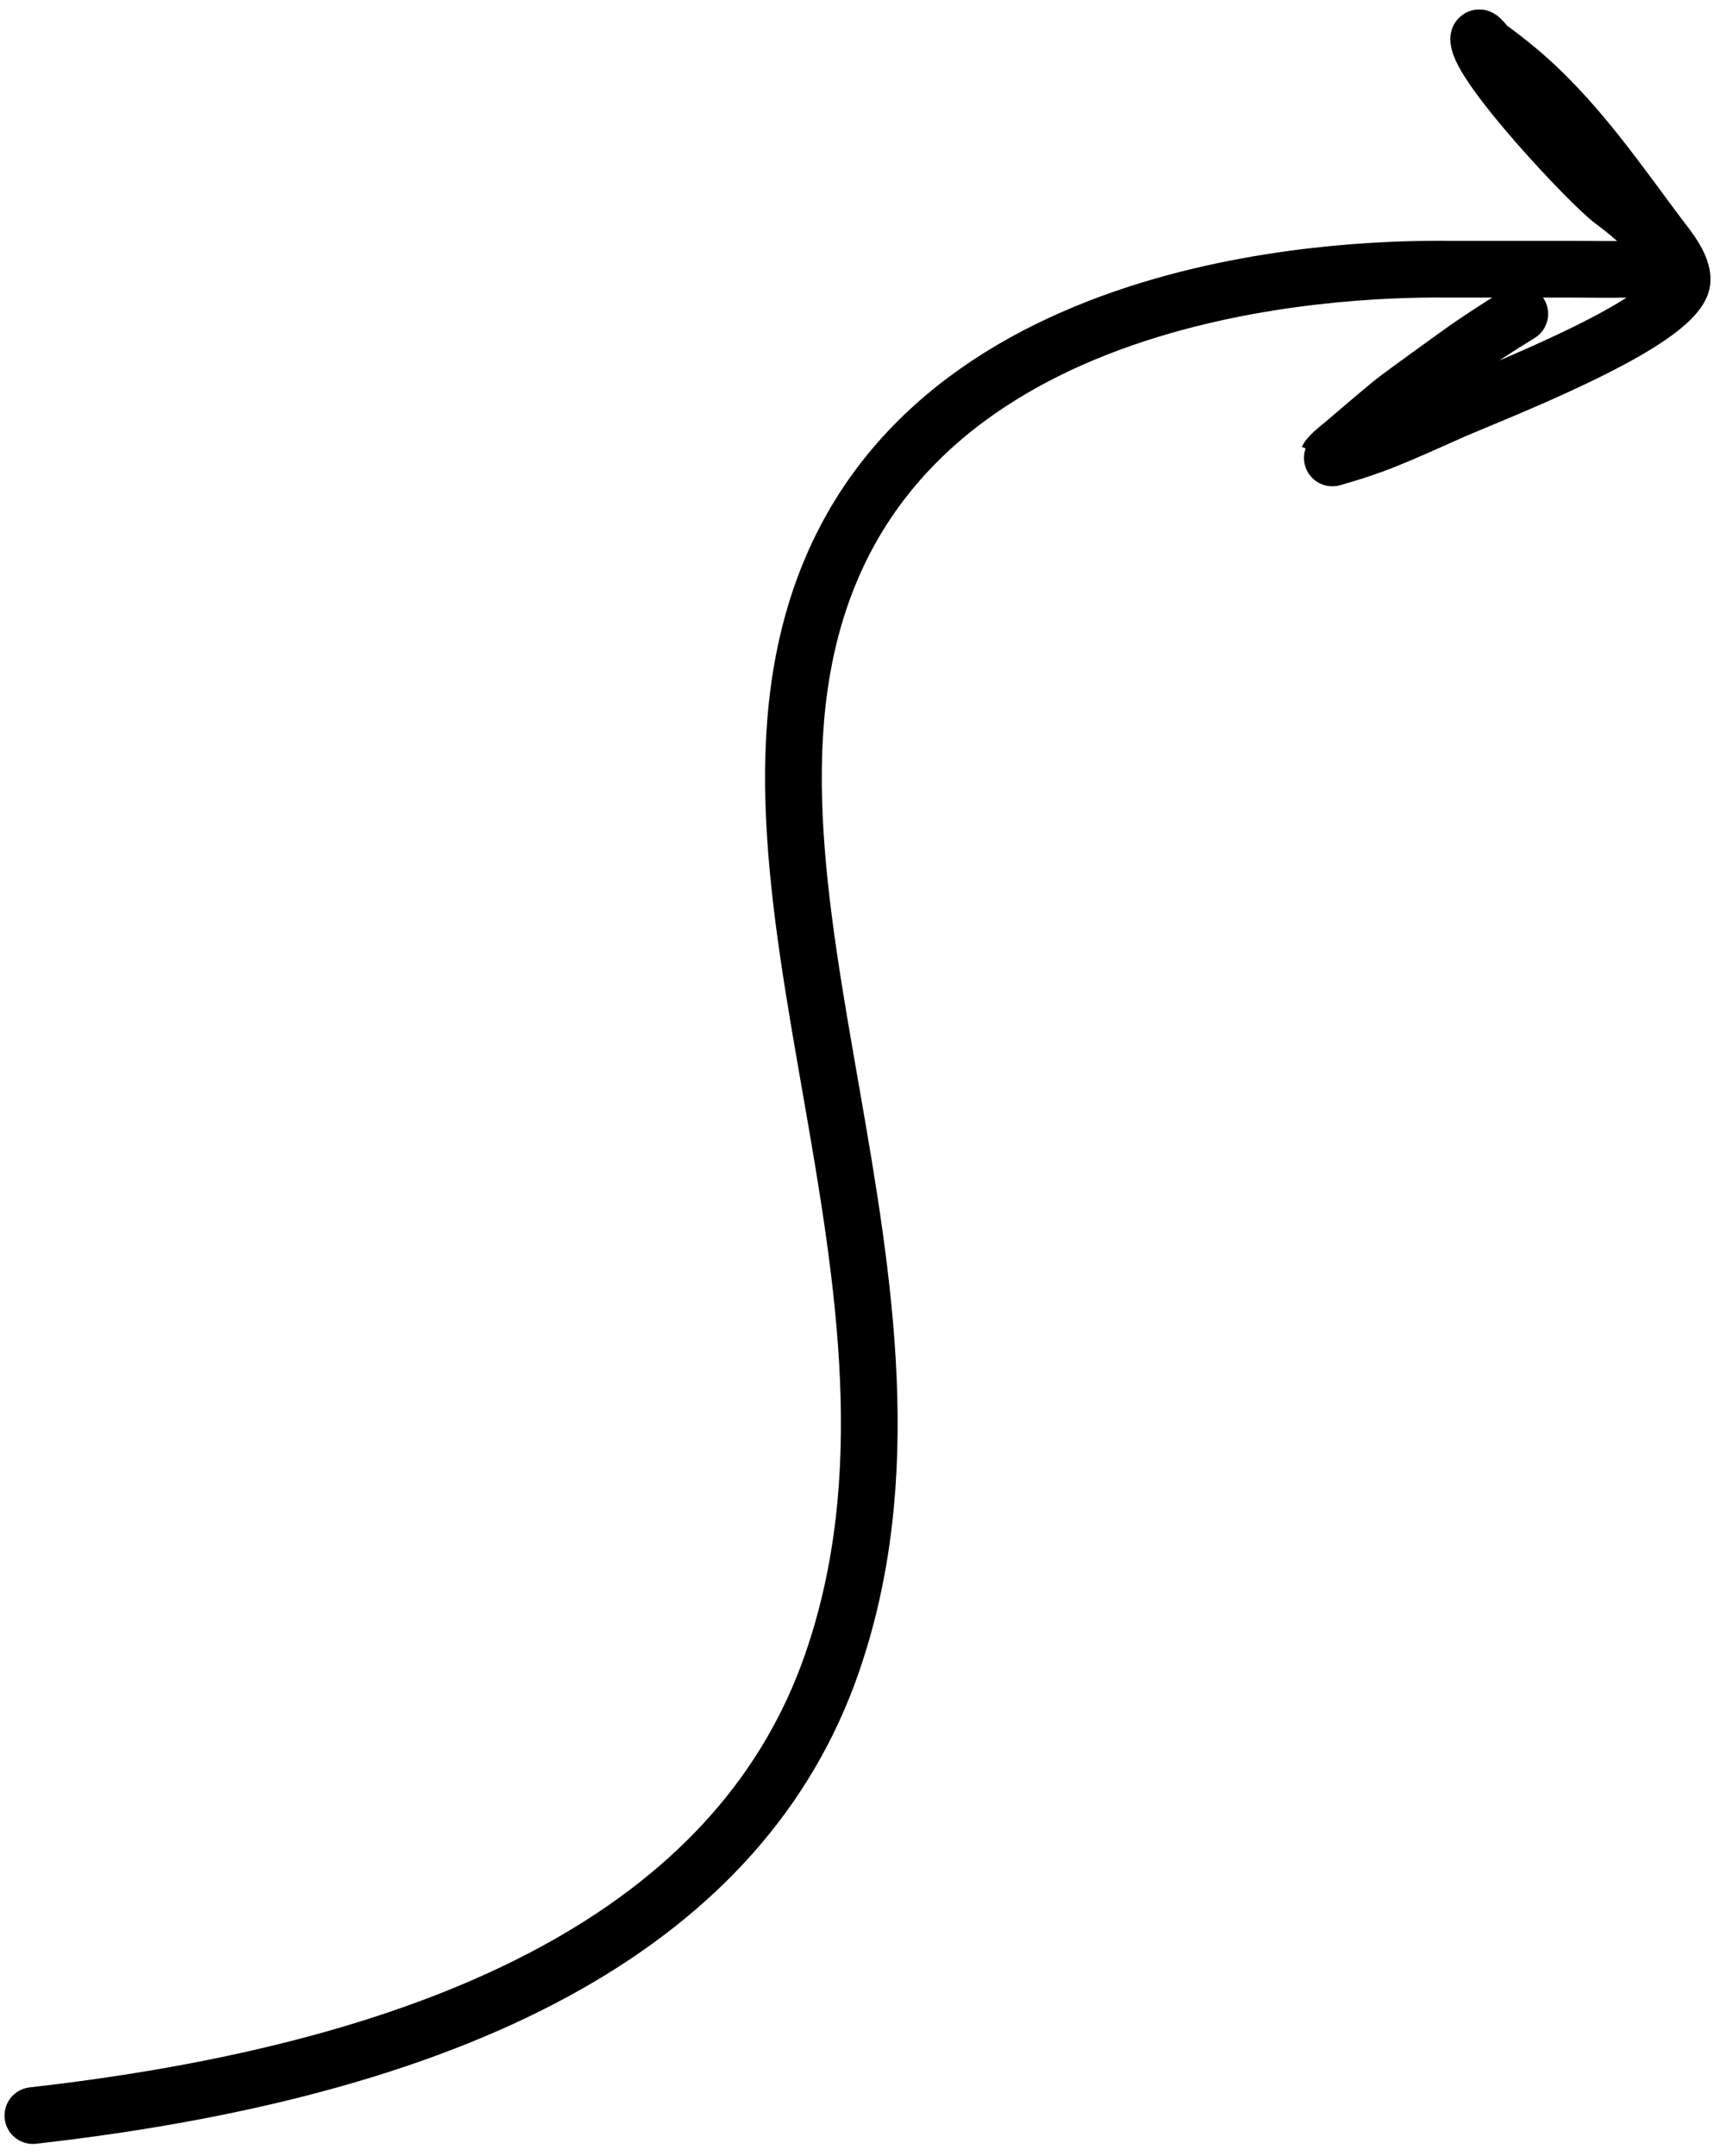 <?xml version="1.0" encoding="UTF-8" standalone="no"?>
<!DOCTYPE svg PUBLIC "-//W3C//DTD SVG 1.1//EN" "http://www.w3.org/Graphics/SVG/1.1/DTD/svg11.dtd">
<svg width="91px" height="114px" viewBox="0 0 91 114" preserveAspectRatio="none" version="1.1" xmlns="http://www.w3.org/2000/svg" xmlns:xlink="http://www.w3.org/1999/xlink">
    <g id="Workflow" stroke="none" stroke-width="1" fill="none" fill-rule="evenodd" stroke-linecap="round">
        <g id="Artboard" transform="translate(-7, -3)" stroke="#000000" stroke-width="3">
            <path d="M8.739,114.867 C32.269,112.21 46.351,104.269 50.985,91.043 C57.937,71.203 44.033,49.46 50.985,33.083 C57.937,16.707 81.371,17.235 83.797,17.235 L90.092,17.235 C91.11,17.235 92.131,17.259 93.148,17.235 C96.104,17.167 94.683,15.372 92.315,13.624 C91.119,12.741 85.232,6.461 85.232,5.059 C85.232,4.818 85.592,5.38 85.787,5.522 C86.846,6.295 87.726,7.015 88.657,7.93 C91.002,10.232 92.808,12.862 94.769,15.476 C95.173,16.014 96.287,17.3 95.926,18.115 C94.92,20.384 85.863,23.843 83.842,24.735 C82.597,25.286 81.359,25.854 80.093,26.356 C78.822,26.859 77.216,27.295 77.222,27.282 C77.347,27.032 77.99,26.543 78.102,26.448 C78.904,25.769 79.697,25.079 80.509,24.411 C80.824,24.152 81.153,23.912 81.481,23.67 C82.372,23.016 83.27,22.372 84.167,21.726 C85.218,20.969 86.304,20.275 87.407,19.596" id="Path"></path>
        </g>
    </g>
</svg>